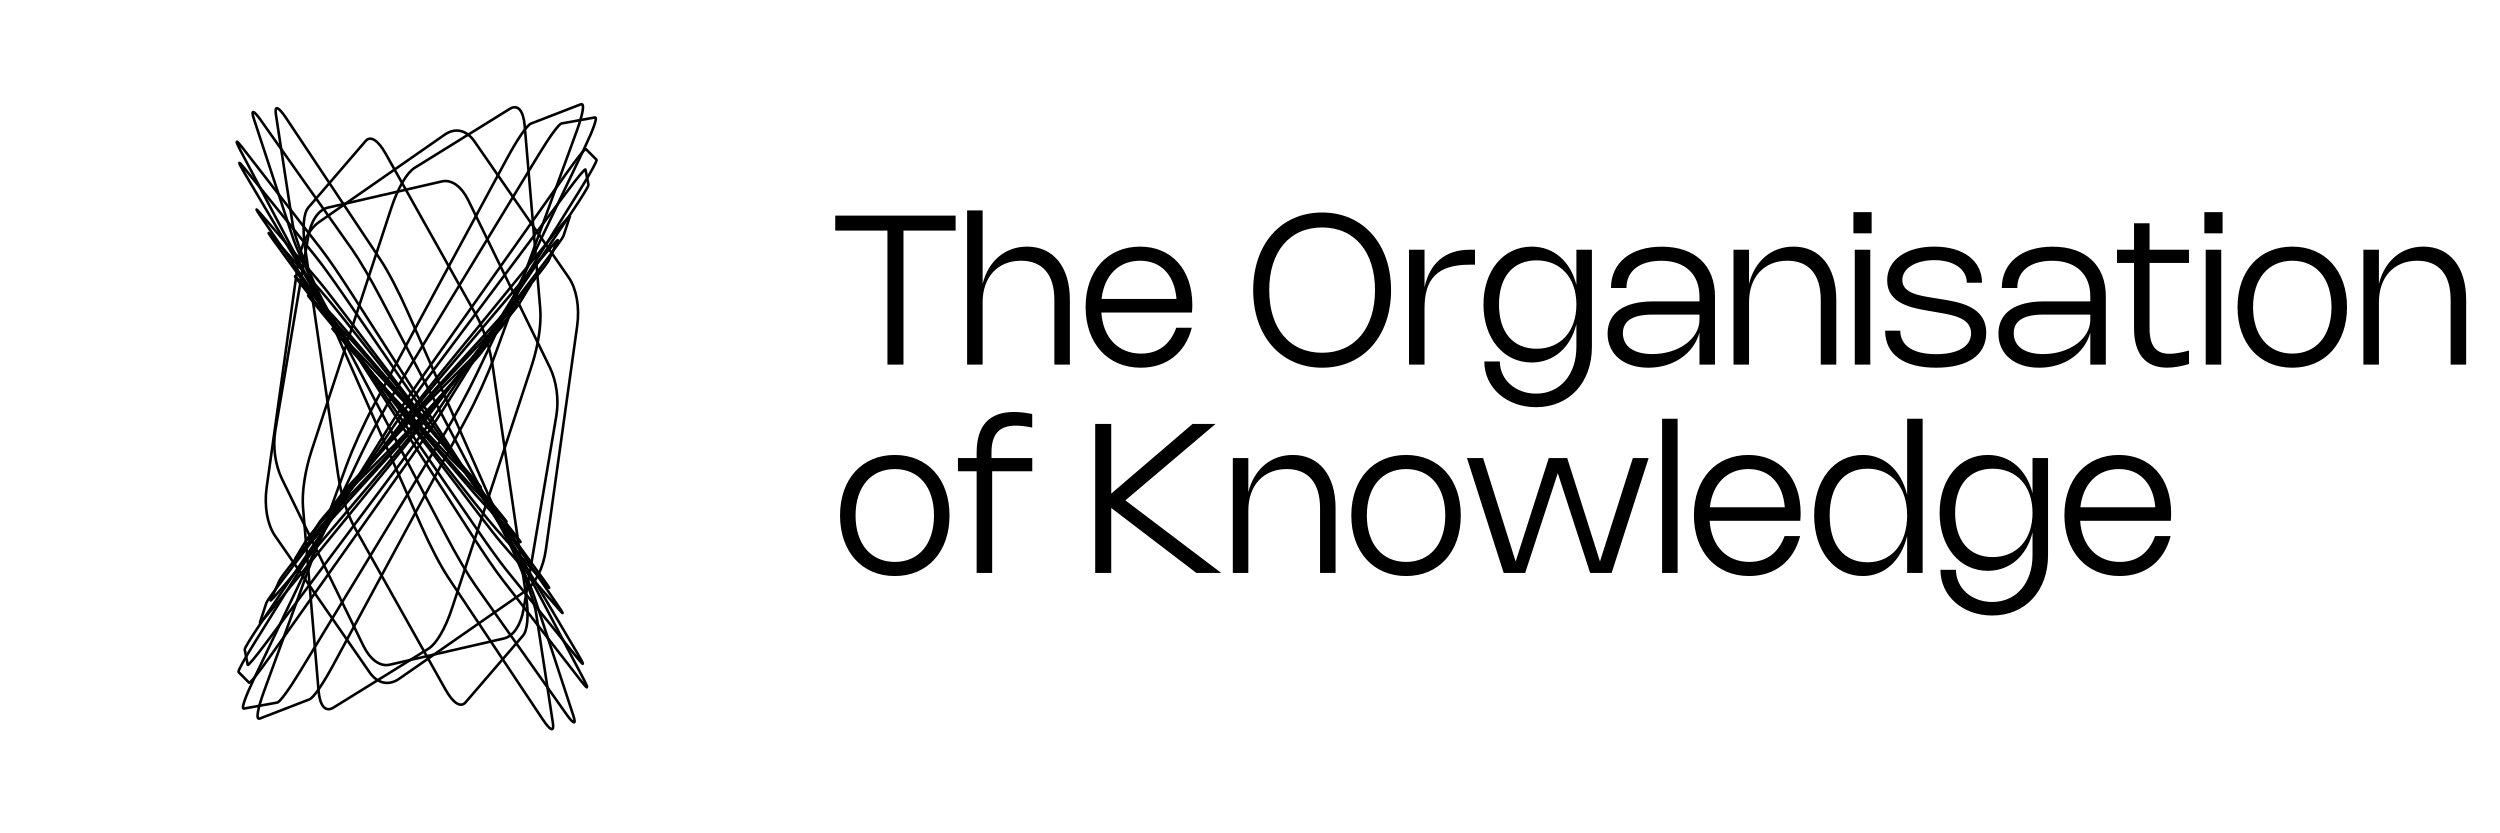 <svg width="192" height="64" viewBox="0 0 192 64" fill="none" xmlns="http://www.w3.org/2000/svg">
<path d="M25.982 38.479L29.995 34.473C30.33 34.139 30.785 33.669 31.191 33.241L36.049 28.104C36.454 27.676 36.746 27.354 36.817 27.26L37.662 26.13C37.733 26.035 37.57 26.183 37.236 26.517L33.222 30.524C32.888 30.858 32.432 31.328 32.027 31.756L27.169 36.892C26.764 37.32 26.471 37.643 26.401 37.737L25.555 38.867C25.485 38.961 25.648 38.814 25.982 38.479Z" stroke="black" stroke-width="0.2" stroke-miterlimit="10"/>
<path d="M24.295 40.806L29.789 34.948C30.247 34.46 30.858 33.788 31.391 33.186L37.785 25.968C38.318 25.366 38.693 24.925 38.768 24.812L39.668 23.452C39.743 23.338 39.507 23.569 39.05 24.058L33.556 29.915C33.098 30.404 32.487 31.075 31.954 31.677L25.56 38.896C25.027 39.497 24.652 39.938 24.577 40.051L23.676 41.412C23.601 41.525 23.837 41.294 24.295 40.806Z" stroke="black" stroke-width="0.2" stroke-miterlimit="10"/>
<path d="M23.42 42.134L29.74 35.171C30.267 34.591 30.962 33.801 31.562 33.1L38.766 24.683C39.366 23.982 39.782 23.475 39.855 23.354L40.738 21.9C40.812 21.779 40.532 22.062 40.005 22.642L33.684 29.605C33.157 30.185 32.463 30.975 31.862 31.676L24.659 40.093C24.058 40.794 23.643 41.301 23.57 41.422L22.687 42.876C22.613 42.997 22.893 42.714 23.42 42.134Z" stroke="black" stroke-width="0.2" stroke-miterlimit="10"/>
<path d="M21.77 45.032L29.839 35.516C30.512 34.723 31.376 33.666 32.107 32.745L40.871 21.687C41.602 20.765 42.087 20.118 42.145 19.99L42.841 18.448C42.899 18.319 42.52 18.728 41.848 19.522L33.779 29.037C33.106 29.831 32.242 30.887 31.511 31.809L22.747 42.866C22.017 43.788 21.531 44.435 21.473 44.564L20.777 46.106C20.719 46.234 21.098 45.825 21.77 45.032Z" stroke="black" stroke-width="0.2" stroke-miterlimit="10"/>
<path d="M21.101 46.532L30.035 35.594C30.78 34.682 31.723 33.482 32.509 32.444L41.937 20C42.723 18.963 43.233 18.246 43.274 18.12L43.768 16.614C43.809 16.488 43.376 16.972 42.631 17.884L33.697 28.822C32.953 29.734 32.01 30.934 31.224 31.972L21.795 44.416C21.009 45.453 20.5 46.17 20.459 46.296L19.964 47.802C19.923 47.928 20.357 47.443 21.101 46.532Z" stroke="black" stroke-width="0.2" stroke-miterlimit="10"/>
<path d="M20.461 49.34L30.884 35.404C31.753 34.242 32.811 32.751 33.661 31.492L43.853 16.386C44.703 15.127 45.214 14.29 45.195 14.193L44.964 13.022C44.945 12.924 44.398 13.58 43.529 14.742L33.105 28.677C32.237 29.839 31.178 31.33 30.328 32.589L20.136 47.696C19.287 48.955 18.775 49.791 18.794 49.888L19.025 51.059C19.045 51.156 19.592 50.501 20.461 49.34Z" stroke="black" stroke-width="0.2" stroke-miterlimit="10"/>
<path d="M20.71 50.464L31.622 35.051C32.532 33.767 33.611 32.142 34.453 30.789L44.557 14.563C45.399 13.21 45.877 12.335 45.809 12.267L45.001 11.454C44.934 11.386 44.332 12.136 43.422 13.421L32.51 28.833C31.6 30.118 30.521 31.743 29.678 33.095L19.575 49.322C18.732 50.674 18.255 51.55 18.323 51.617L19.131 52.431C19.198 52.498 19.8 51.749 20.71 50.464Z" stroke="black" stroke-width="0.2" stroke-miterlimit="10"/>
<path d="M23.098 51.48L33.989 33.549C34.897 32.054 35.885 30.236 36.579 28.78L44.914 11.311C45.608 9.854 45.905 8.981 45.692 9.02L43.134 9.481C42.921 9.52 42.23 10.464 41.322 11.959L30.431 29.89C29.523 31.384 28.535 33.203 27.841 34.658L19.506 52.128C18.812 53.584 18.515 54.458 18.728 54.419L21.286 53.958C21.499 53.92 22.19 52.975 23.098 51.48Z" stroke="black" stroke-width="0.2" stroke-miterlimit="10"/>
<path d="M25.638 50.99L35.751 32.254C36.594 30.692 37.437 28.843 37.963 27.404L44.266 10.14C44.792 8.701 44.92 7.89 44.602 8.012L40.792 9.485C40.475 9.607 39.76 10.645 38.917 12.207L28.804 30.943C27.961 32.505 27.118 34.354 26.592 35.793L20.289 53.057C19.763 54.496 19.635 55.307 19.953 55.185L23.762 53.712C24.08 53.59 24.795 52.552 25.638 50.99Z" stroke="black" stroke-width="0.2" stroke-miterlimit="10"/>
<path d="M34.72 46.701L40.828 28.109C41.337 26.559 41.589 24.883 41.49 23.71L40.295 9.646C40.195 8.473 39.759 7.984 39.15 8.361L31.848 12.888C31.239 13.265 30.55 14.453 30.041 16.002L23.934 34.594C23.425 36.144 23.173 37.821 23.272 38.993L24.467 53.057C24.567 54.23 25.003 54.72 25.612 54.342L32.914 49.815C33.522 49.438 34.211 48.251 34.72 46.701Z" stroke="black" stroke-width="0.2" stroke-miterlimit="10"/>
<path d="M41.924 42.205L44.327 25.033C44.527 23.601 44.279 22.182 43.675 21.31L36.43 10.848C35.826 9.976 34.958 9.783 34.154 10.342L24.506 17.052C23.701 17.611 23.083 18.837 22.882 20.269L20.479 37.441C20.279 38.873 20.527 40.292 21.131 41.164L28.376 51.626C28.98 52.498 29.848 52.691 30.652 52.132L40.3 45.422C41.105 44.863 41.723 43.637 41.924 42.205Z" stroke="black" stroke-width="0.2" stroke-miterlimit="10"/>
<path d="M28.738 28.904L25.778 25.54C25.532 25.26 25.464 25.166 25.601 25.295L27.245 26.84C27.382 26.968 27.703 27.299 28.086 27.709L32.69 32.617C33.073 33.026 33.462 33.45 33.708 33.731L36.668 37.095C36.914 37.376 36.982 37.469 36.845 37.34L35.201 35.796C35.064 35.667 34.743 35.336 34.36 34.927L29.756 30.019C29.373 29.61 28.984 29.185 28.738 28.904Z" stroke="black" stroke-width="0.2" stroke-miterlimit="10"/>
<path d="M27.746 27.695L23.96 23.09C23.645 22.706 23.573 22.593 23.772 22.795L26.155 25.209C26.354 25.41 26.793 25.894 27.307 26.479L33.476 33.499C33.99 34.084 34.501 34.681 34.817 35.065L38.602 39.67C38.917 40.054 38.989 40.166 38.791 39.965L36.407 37.551C36.208 37.35 35.769 36.865 35.255 36.28L29.086 29.261C28.572 28.676 28.061 28.079 27.746 27.695Z" stroke="black" stroke-width="0.2" stroke-miterlimit="10"/>
<path d="M27.169 26.953L22.974 21.655C22.624 21.213 22.553 21.093 22.789 21.34L25.61 24.297C25.846 24.543 26.351 25.119 26.936 25.807L33.953 34.062C34.538 34.75 35.114 35.447 35.464 35.888L39.66 41.186C40.009 41.628 40.08 41.748 39.845 41.502L37.023 38.545C36.788 38.298 36.282 37.722 35.698 37.034L28.68 28.779C28.095 28.091 27.52 27.395 27.169 26.953Z" stroke="black" stroke-width="0.2" stroke-miterlimit="10"/>
<path d="M25.886 25.18L20.977 18.417C20.568 17.853 20.513 17.726 20.832 18.082L24.657 22.362C24.976 22.718 25.621 23.506 26.349 24.426L35.084 35.469C35.812 36.39 36.513 37.304 36.922 37.868L41.831 44.631C42.24 45.195 42.295 45.322 41.976 44.966L38.151 40.686C37.832 40.33 37.187 39.542 36.459 38.622L27.724 27.579C26.996 26.658 26.295 25.744 25.886 25.18Z" stroke="black" stroke-width="0.2" stroke-miterlimit="10"/>
<path d="M25.202 24.153L20.053 16.664C19.624 16.04 19.585 15.915 19.95 16.337L24.329 21.4C24.694 21.822 25.408 22.726 26.203 23.772L35.731 36.324C36.525 37.37 37.278 38.399 37.708 39.023L42.856 46.512C43.285 47.136 43.325 47.261 42.96 46.839L38.58 41.776C38.215 41.355 37.501 40.45 36.707 39.404L27.179 26.852C26.385 25.806 25.631 24.777 25.202 24.153Z" stroke="black" stroke-width="0.2" stroke-miterlimit="10"/>
<path d="M23.857 21.869L18.688 13.132C18.257 12.403 18.275 12.306 18.736 12.878L24.265 19.73C24.726 20.301 25.559 21.454 26.451 22.753L37.148 38.343C38.039 39.642 38.854 40.891 39.285 41.62L44.453 50.357C44.884 51.085 44.866 51.182 44.405 50.61L38.877 43.758C38.416 43.187 37.583 42.035 36.691 40.735L25.994 25.146C25.102 23.846 24.288 22.597 23.857 21.869Z" stroke="black" stroke-width="0.2" stroke-miterlimit="10"/>
<path d="M23.265 20.655L18.442 11.508C18.04 10.745 18.104 10.678 18.611 11.331L24.693 19.168C25.2 19.821 26.072 21.096 26.981 22.512L37.886 39.495C38.795 40.911 39.602 42.253 40.005 43.015L44.828 52.162C45.23 52.925 45.165 52.992 44.658 52.339L38.577 44.502C38.07 43.848 37.197 42.574 36.288 41.158L25.384 24.174C24.475 22.759 23.667 21.417 23.265 20.655Z" stroke="black" stroke-width="0.2" stroke-miterlimit="10"/>
<path d="M22.502 18.28L19.504 9.15C19.254 8.389 19.459 8.427 20.041 9.25L27.019 19.123C27.601 19.946 28.472 21.429 29.303 23.013L39.279 42.015C40.111 43.6 40.777 45.044 41.027 45.805L44.025 54.934C44.275 55.696 44.07 55.657 43.488 54.834L36.51 44.962C35.928 44.139 35.057 42.656 34.226 41.072L24.25 22.069C23.418 20.485 22.752 19.04 22.502 18.28Z" stroke="black" stroke-width="0.2" stroke-miterlimit="10"/>
<path d="M22.48 17.242L21.186 8.765C21.078 8.059 21.382 8.181 21.985 9.085L29.209 19.932C29.811 20.837 30.619 22.386 31.329 23.997L39.848 43.322C40.558 44.933 41.062 46.361 41.169 47.067L42.464 55.544C42.571 56.251 42.267 56.129 41.665 55.225L34.441 44.377C33.839 43.473 33.03 41.924 32.32 40.312L23.802 20.988C23.092 19.377 22.588 17.949 22.48 17.242Z" stroke="black" stroke-width="0.2" stroke-miterlimit="10"/>
<path d="M23.679 15.941L28.087 10.822C28.455 10.395 29.038 10.769 29.619 11.804L36.577 24.213C37.157 25.248 37.645 26.785 37.858 28.247L40.407 45.776C40.619 47.237 40.524 48.4 40.156 48.827L35.748 53.947C35.38 54.373 34.797 53.999 34.216 52.964L27.258 40.554C26.678 39.52 26.19 37.983 25.977 36.521L23.428 18.992C23.215 17.531 23.311 16.368 23.679 15.941Z" stroke="black" stroke-width="0.2" stroke-miterlimit="10"/>
<path d="M25.18 15.946L33.946 13.932C34.676 13.764 35.448 14.319 35.969 15.387L42.223 28.207C42.744 29.276 42.936 30.696 42.727 31.932L40.215 46.766C40.005 48.003 39.426 48.868 38.695 49.036L29.929 51.05C29.199 51.218 28.427 50.663 27.906 49.594L21.652 36.775C21.131 35.706 20.939 34.286 21.148 33.05L23.661 18.216C23.87 16.979 24.449 16.114 25.18 15.946Z" stroke="black" stroke-width="0.2" stroke-miterlimit="10"/>
<path d="M73.391 16.56V17.708H69.387V28H68.155V17.708H64.147V16.56H73.391ZM75.466 23.216V28H74.274V16.16H75.466V21.8C75.902 20.048 77.182 18.94 78.882 18.94C80.914 18.94 82.166 20.512 82.166 23.016V28H80.974V23.016C80.974 21.092 80.07 20.024 78.414 20.024C76.63 20.024 75.466 21.272 75.466 23.216ZM90.339 25.168H91.531C91.035 27.108 89.583 28.24 87.611 28.24C85.075 28.24 83.375 26.368 83.375 23.576C83.375 20.8 85.055 18.94 87.563 18.94C89.939 18.94 91.571 20.668 91.571 23.424C91.571 23.604 91.563 23.788 91.543 24H84.583C84.715 25.936 85.879 27.156 87.635 27.156C88.947 27.156 89.863 26.472 90.339 25.168ZM84.599 22.96H90.355C90.203 21.1 89.143 20.024 87.567 20.024C85.915 20.024 84.803 21.148 84.599 22.96ZM96.245 22.28C96.245 18.736 98.389 16.32 101.537 16.32C104.685 16.32 106.833 18.736 106.833 22.28C106.833 25.824 104.685 28.24 101.537 28.24C98.389 28.24 96.245 25.824 96.245 22.28ZM97.477 22.28C97.477 25.232 99.045 27.092 101.537 27.092C104.025 27.092 105.601 25.232 105.601 22.28C105.601 19.328 104.025 17.468 101.537 17.468C99.045 17.468 97.477 19.328 97.477 22.28ZM109.404 23.668V28H108.212V19.18H109.404V22.056C109.808 20.224 110.972 19.18 112.876 19.18H113.28V20.328H112.88C110.364 20.328 109.404 21.432 109.404 23.668ZM121.067 19.18H122.259V26.64C122.259 29.388 120.511 31.272 117.967 31.272C115.699 31.272 113.995 29.768 113.995 27.76H115.187C115.187 29.164 116.391 30.232 117.971 30.232C119.811 30.232 121.067 28.784 121.067 26.64V24.892C120.619 26.688 119.339 27.84 117.631 27.84C115.471 27.84 113.931 26 113.931 23.388C113.931 20.776 115.471 18.94 117.635 18.94C119.343 18.94 120.619 20.088 121.067 21.88V19.18ZM121.067 23.388C121.067 21.34 119.863 19.996 118.007 19.996C116.203 19.996 115.123 21.256 115.123 23.388C115.123 25.52 116.203 26.784 118.007 26.784C119.867 26.784 121.067 25.436 121.067 23.388ZM123.723 22.12C123.723 20.188 125.239 18.944 127.623 18.944C130.175 18.944 131.711 20.376 131.711 22.768V28H130.519V25.54C130.083 27.148 128.531 28.24 126.599 28.24C124.703 28.24 123.463 27.2 123.463 25.624C123.463 24.044 124.715 23.148 126.955 23.148H130.519V22.768C130.519 21.064 129.415 20.028 127.603 20.028C125.847 20.028 124.911 20.856 124.911 22.12H123.723ZM130.519 24.16H126.947C125.395 24.16 124.639 24.632 124.639 25.592C124.639 26.596 125.471 27.192 126.899 27.192C128.911 27.192 130.519 26.02 130.519 24.556V24.16ZM134.326 23.216V28H133.134V19.18H134.326V21.8C134.762 20.048 136.038 18.94 137.742 18.94C139.77 18.94 141.026 20.512 141.026 23.016V28H139.834V23.016C139.834 21.092 138.93 20.024 137.274 20.024C135.486 20.024 134.326 21.272 134.326 23.216ZM143.742 16.292V17.92H142.342V16.292H143.742ZM143.638 19.18V28H142.446V19.18H143.638ZM148.554 18.94C150.79 18.94 152.218 20.028 152.218 21.716H151.05C151.05 20.68 150.062 19.98 148.554 19.98C147.154 19.98 146.098 20.592 146.098 21.508C146.098 22.5 147.342 22.696 148.49 22.88L149.038 22.968C150.53 23.208 152.542 23.536 152.542 25.568C152.542 27.272 151.122 28.24 148.698 28.24C146.194 28.24 144.778 27.208 144.778 25.396H145.942C145.942 26.544 146.926 27.2 148.694 27.2C150.338 27.2 151.378 26.624 151.378 25.596C151.378 24.432 150.046 24.2 148.786 23.988L148.234 23.892C146.83 23.656 144.934 23.336 144.934 21.536C144.934 19.96 146.39 18.94 148.554 18.94ZM153.739 22.12C153.739 20.188 155.255 18.944 157.639 18.944C160.191 18.944 161.727 20.376 161.727 22.768V28H160.535V25.54C160.099 27.148 158.547 28.24 156.615 28.24C154.719 28.24 153.479 27.2 153.479 25.624C153.479 24.044 154.731 23.148 156.971 23.148H160.535V22.768C160.535 21.064 159.431 20.028 157.619 20.028C155.863 20.028 154.927 20.856 154.927 22.12H153.739ZM160.535 24.16H156.963C155.411 24.16 154.655 24.632 154.655 25.592C154.655 26.596 155.487 27.192 156.915 27.192C158.927 27.192 160.535 26.02 160.535 24.556V24.16ZM168.114 27.956C167.49 28.144 166.93 28.236 166.434 28.236C164.782 28.236 163.894 27.2 163.894 25.212V20.192H162.586V19.18H163.894V17.148H165.086V19.18H168.114V20.192H165.086V25.216C165.086 26.544 165.566 27.172 166.622 27.172C167.002 27.172 167.49 27.092 168.114 26.92V27.956ZM170.695 16.292V17.92H169.295V16.292H170.695ZM170.591 19.18V28H169.399V19.18H170.591ZM171.843 23.588C171.843 20.8 173.527 18.94 176.047 18.94C178.567 18.94 180.251 20.8 180.251 23.588C180.251 26.376 178.567 28.24 176.047 28.24C173.531 28.24 171.843 26.376 171.843 23.588ZM173.035 23.588C173.035 25.776 174.211 27.156 176.051 27.156C177.891 27.156 179.059 25.78 179.059 23.588C179.059 21.396 177.891 20.024 176.051 20.024C174.211 20.024 173.035 21.4 173.035 23.588ZM182.701 23.216V28H181.509V19.18H182.701V21.8C183.137 20.048 184.413 18.94 186.117 18.94C188.145 18.94 189.401 20.512 189.401 23.016V28H188.209V23.016C188.209 21.092 187.305 20.024 185.649 20.024C183.861 20.024 182.701 21.272 182.701 23.216ZM64.515 39.588C64.515 36.8 66.199 34.94 68.719 34.94C71.239 34.94 72.923 36.8 72.923 39.588C72.923 42.376 71.239 44.24 68.719 44.24C66.203 44.24 64.515 42.376 64.515 39.588ZM65.707 39.588C65.707 41.776 66.883 43.156 68.723 43.156C70.563 43.156 71.731 41.78 71.731 39.588C71.731 37.396 70.563 36.024 68.723 36.024C66.883 36.024 65.707 37.4 65.707 39.588ZM75.006 44V36.192H73.57V35.18H75.006V34.768C75.006 32.692 75.966 31.64 77.87 31.64C78.294 31.64 78.762 31.692 79.274 31.796V32.836C78.786 32.74 78.374 32.688 78.014 32.688C76.73 32.688 76.146 33.348 76.146 34.768V35.18H79.278V36.192H76.198V44H75.006ZM93.351 32.56L86.427 38.428L93.791 44H91.879L85.343 39.012V44H84.111V32.56H85.343V37.908L91.587 32.56H93.351ZM95.872 39.216V44H94.68V35.18H95.872V37.8C96.308 36.048 97.584 34.94 99.288 34.94C101.316 34.94 102.572 36.512 102.572 39.016V44H101.38V39.016C101.38 37.092 100.476 36.024 98.82 36.024C97.032 36.024 95.872 37.272 95.872 39.216ZM103.781 39.588C103.781 36.8 105.465 34.94 107.985 34.94C110.505 34.94 112.189 36.8 112.189 39.588C112.189 42.376 110.505 44.24 107.985 44.24C105.469 44.24 103.781 42.376 103.781 39.588ZM104.973 39.588C104.973 41.776 106.149 43.156 107.989 43.156C109.829 43.156 110.997 41.78 110.997 39.588C110.997 37.396 109.829 36.024 107.989 36.024C106.149 36.024 104.973 37.4 104.973 39.588ZM118.946 35.18H120.362L122.878 43.12L125.402 35.18H126.614L123.774 44H122.122L119.638 36.34L117.134 44H115.482L112.662 35.18H113.902L116.402 43.124L118.946 35.18ZM128.841 32.16V44H127.649V32.16H128.841ZM137.057 41.168H138.249C137.753 43.108 136.301 44.24 134.329 44.24C131.793 44.24 130.093 42.368 130.093 39.576C130.093 36.8 131.773 34.94 134.281 34.94C136.657 34.94 138.289 36.668 138.289 39.424C138.289 39.604 138.281 39.788 138.261 40H131.301C131.433 41.936 132.597 43.156 134.353 43.156C135.665 43.156 136.581 42.472 137.057 41.168ZM131.317 38.96H137.073C136.921 37.1 135.861 36.024 134.285 36.024C132.633 36.024 131.521 37.148 131.317 38.96ZM146.468 32.16H147.66V44H146.468V41.16C146.02 43.04 144.748 44.24 143.06 44.24C140.868 44.24 139.328 42.32 139.328 39.588C139.328 36.856 140.868 34.94 143.06 34.94C144.748 34.94 146.02 36.14 146.468 38.012V32.16ZM146.468 39.588C146.468 37.416 145.268 35.996 143.436 35.996C141.6 35.996 140.52 37.332 140.52 39.588C140.52 41.848 141.604 43.184 143.436 43.184C145.268 43.184 146.468 41.76 146.468 39.588ZM156.098 35.18H157.29V42.64C157.29 45.388 155.542 47.272 152.998 47.272C150.73 47.272 149.026 45.768 149.026 43.76H150.218C150.218 45.164 151.422 46.232 153.002 46.232C154.842 46.232 156.098 44.784 156.098 42.64V40.892C155.65 42.688 154.37 43.84 152.662 43.84C150.502 43.84 148.962 42 148.962 39.388C148.962 36.776 150.502 34.94 152.666 34.94C154.374 34.94 155.65 36.088 156.098 37.88V35.18ZM156.098 39.388C156.098 37.34 154.894 35.996 153.038 35.996C151.234 35.996 150.154 37.256 150.154 39.388C150.154 41.52 151.234 42.784 153.038 42.784C154.898 42.784 156.098 41.436 156.098 39.388ZM165.511 41.168H166.703C166.207 43.108 164.755 44.24 162.783 44.24C160.247 44.24 158.547 42.368 158.547 39.576C158.547 36.8 160.227 34.94 162.735 34.94C165.111 34.94 166.743 36.668 166.743 39.424C166.743 39.604 166.735 39.788 166.715 40H159.755C159.887 41.936 161.051 43.156 162.807 43.156C164.119 43.156 165.035 42.472 165.511 41.168ZM159.771 38.96H165.527C165.375 37.1 164.315 36.024 162.739 36.024C161.087 36.024 159.975 37.148 159.771 38.96Z" fill="black"/>
</svg>
